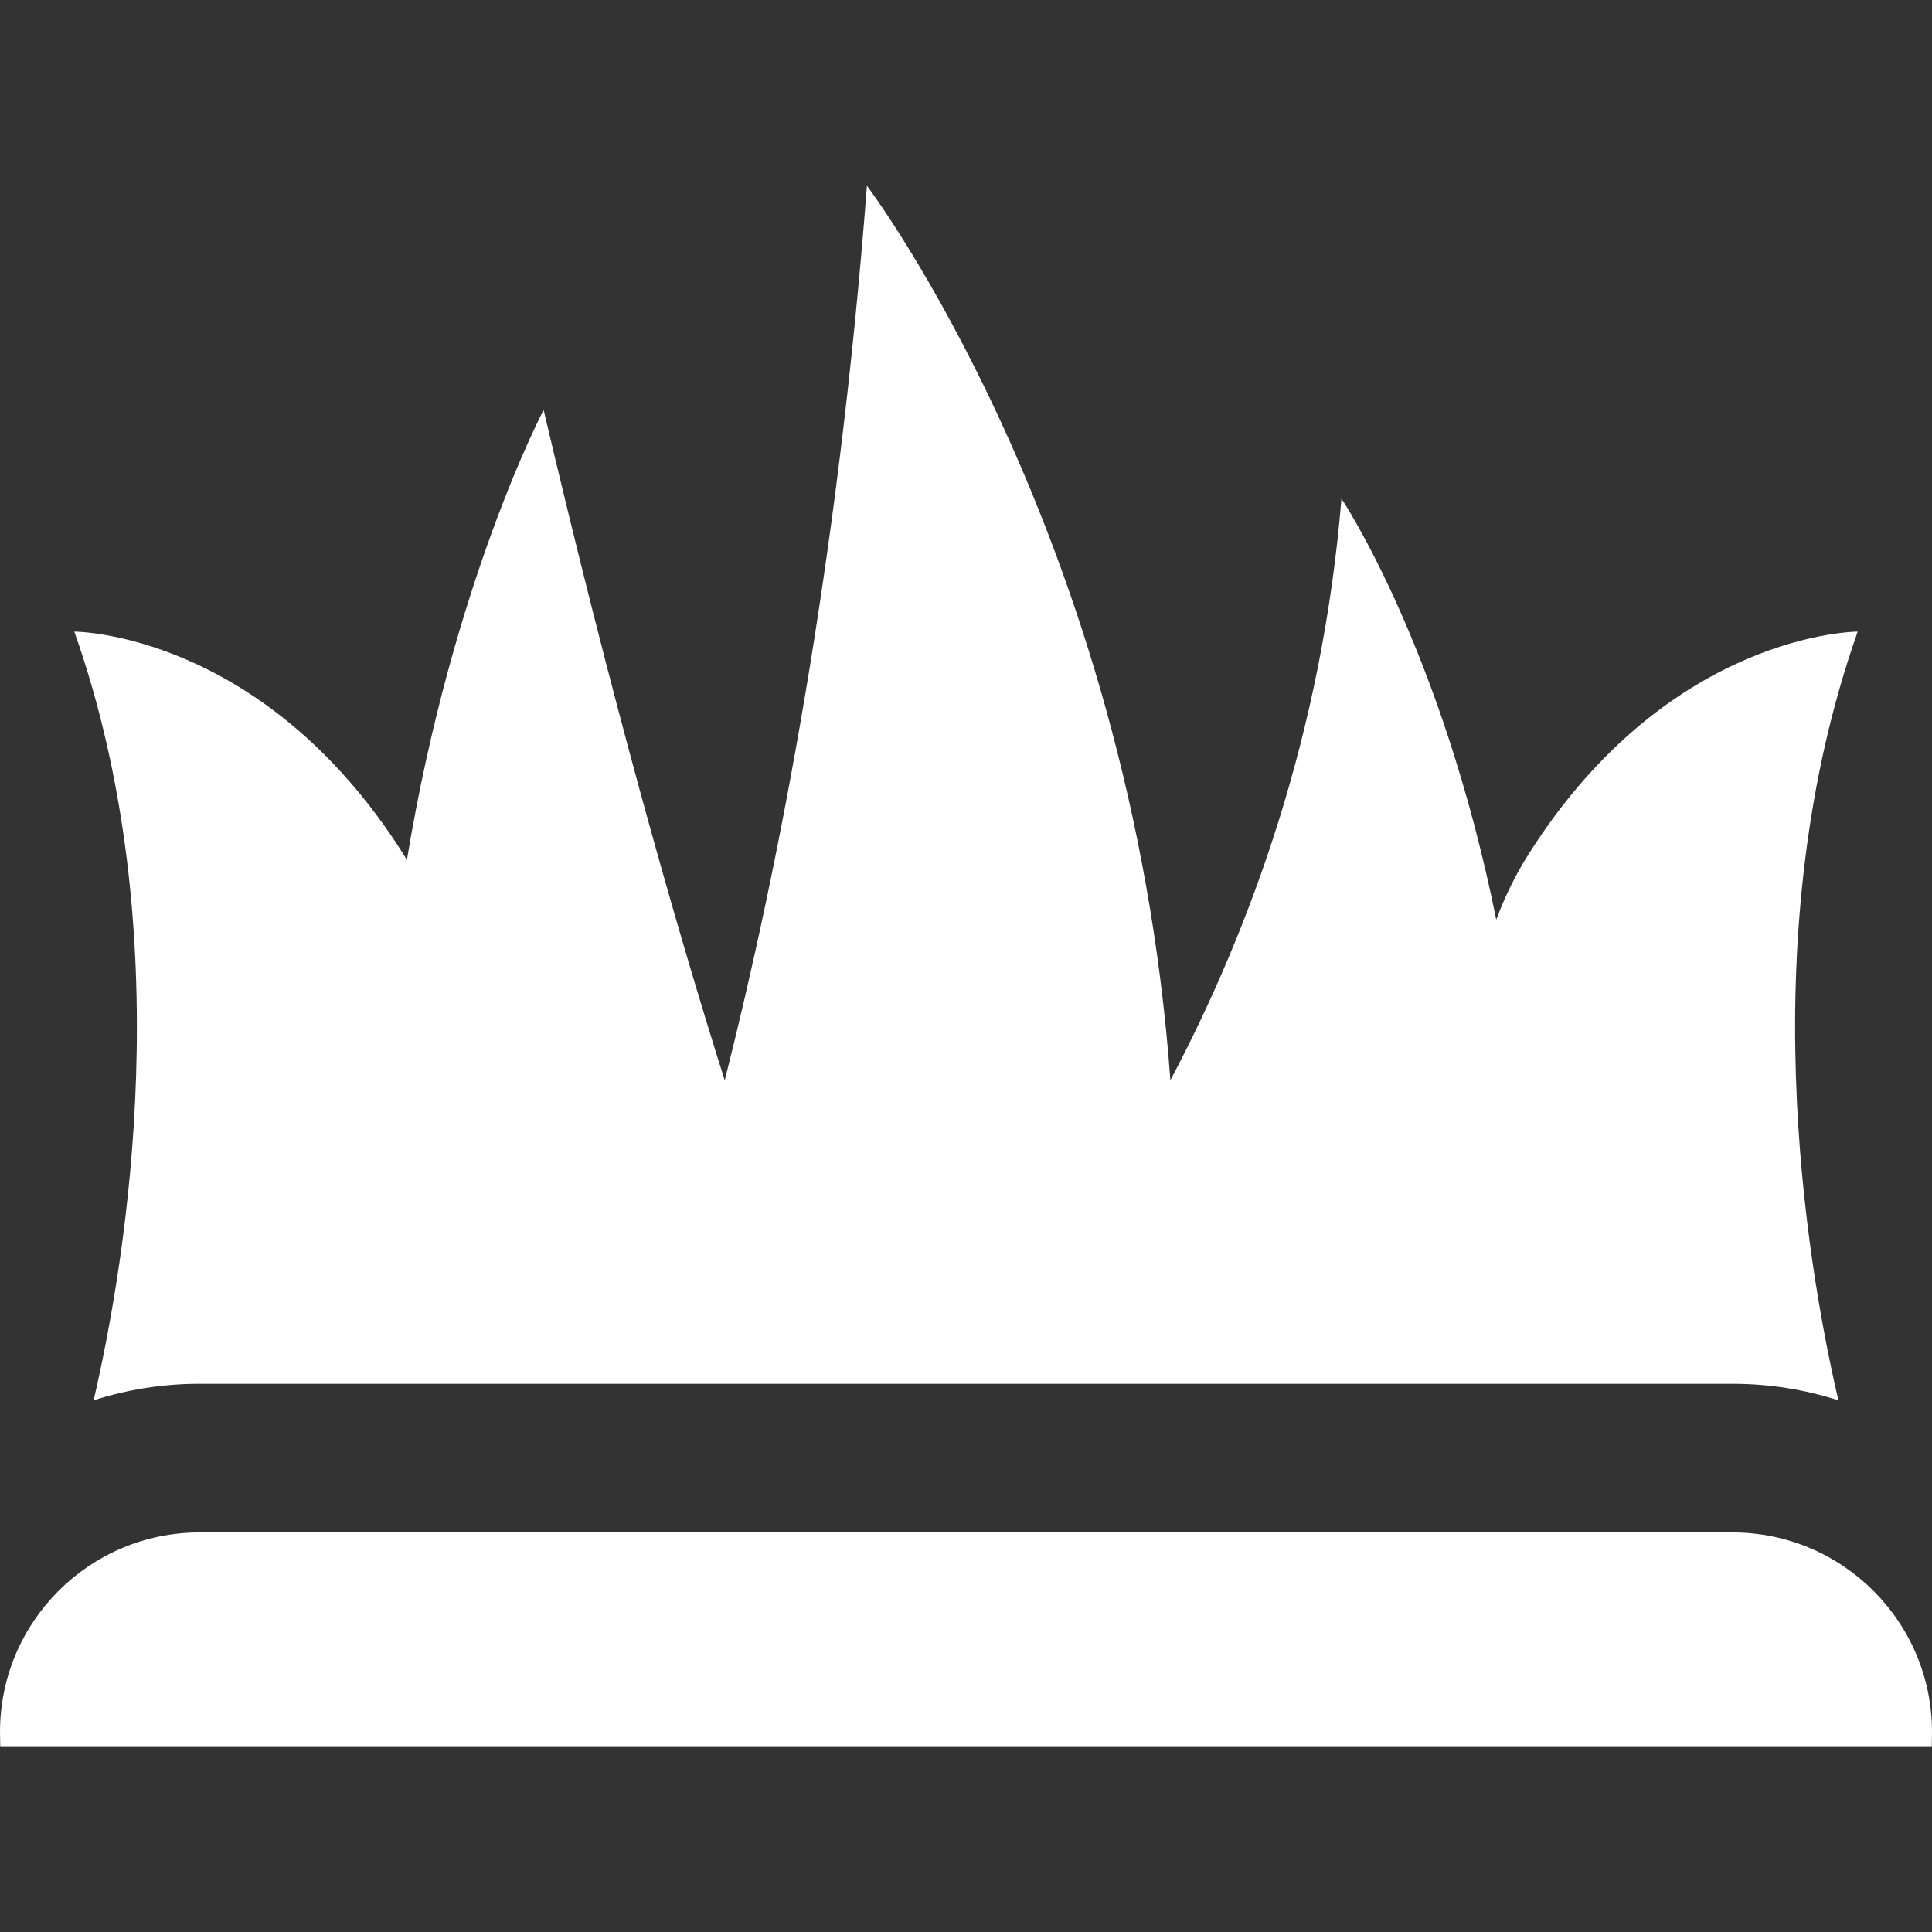 <?xml version="1.0" encoding="iso-8859-1"?>
<!-- Generator: Adobe Illustrator 19.0.0, SVG Export Plug-In . SVG Version: 6.00 Build 0)  -->
<svg xmlns="http://www.w3.org/2000/svg" xmlns:xlink="http://www.w3.org/1999/xlink" version="1.1" id="Layer_1" x="0px" y="0px" viewBox="0 0 512 512" style="enable-background:new 0 0 512 512;" xml:space="preserve" width="512px" height="512px">
<rect x="0" y="0" width="512" height="512" fill="#333333" stroke="none"/>
<g>
	<g>
		<path d="M492.308,167.385c0,0-49.749,0-87.061,58.732c-3.541,5.573-6.412,11.398-8.725,17.601    c-14.578-72.254-41.023-111.571-41.023-111.571c-5.064,61.718-23.846,113.508-45.334,154.13    C299.646,141.5,229.744,49.231,229.744,49.231c-7.647,100.23-23.482,180.829-37.683,237.081    c-13.577-42.952-29.969-101.045-47.995-177.659c0,0-24.023,45.395-36.234,119.238c-0.357-0.592-0.705-1.188-1.078-1.775    c-37.312-58.732-87.061-58.732-87.061-58.732c28.121,79.674,13.855,166.007,5.12,203.714c8.85-2.83,18.269-4.373,28.046-4.373    h406.284c9.777,0,19.196,1.541,28.046,4.373C478.452,333.392,464.187,247.06,492.308,167.385z" fill="#FFFFFF"/>
	</g>
</g>
<g>
	<g>
		<path d="M459.142,406.111H52.858C23.712,406.111,0,429.823,0,458.969c0,1.084,0.022,2.387,0.06,3.801H511.94    c0.038-1.414,0.06-2.715,0.06-3.801C512,429.823,488.288,406.111,459.142,406.111z" fill="#FFFFFF"/>
	</g>
</g>
<g>
</g>
<g>
</g>
<g>
</g>
<g>
</g>
<g>
</g>
<g>
</g>
<g>
</g>
<g>
</g>
<g>
</g>
<g>
</g>
<g>
</g>
<g>
</g>
<g>
</g>
<g>
</g>
<g>
</g>
</svg>
